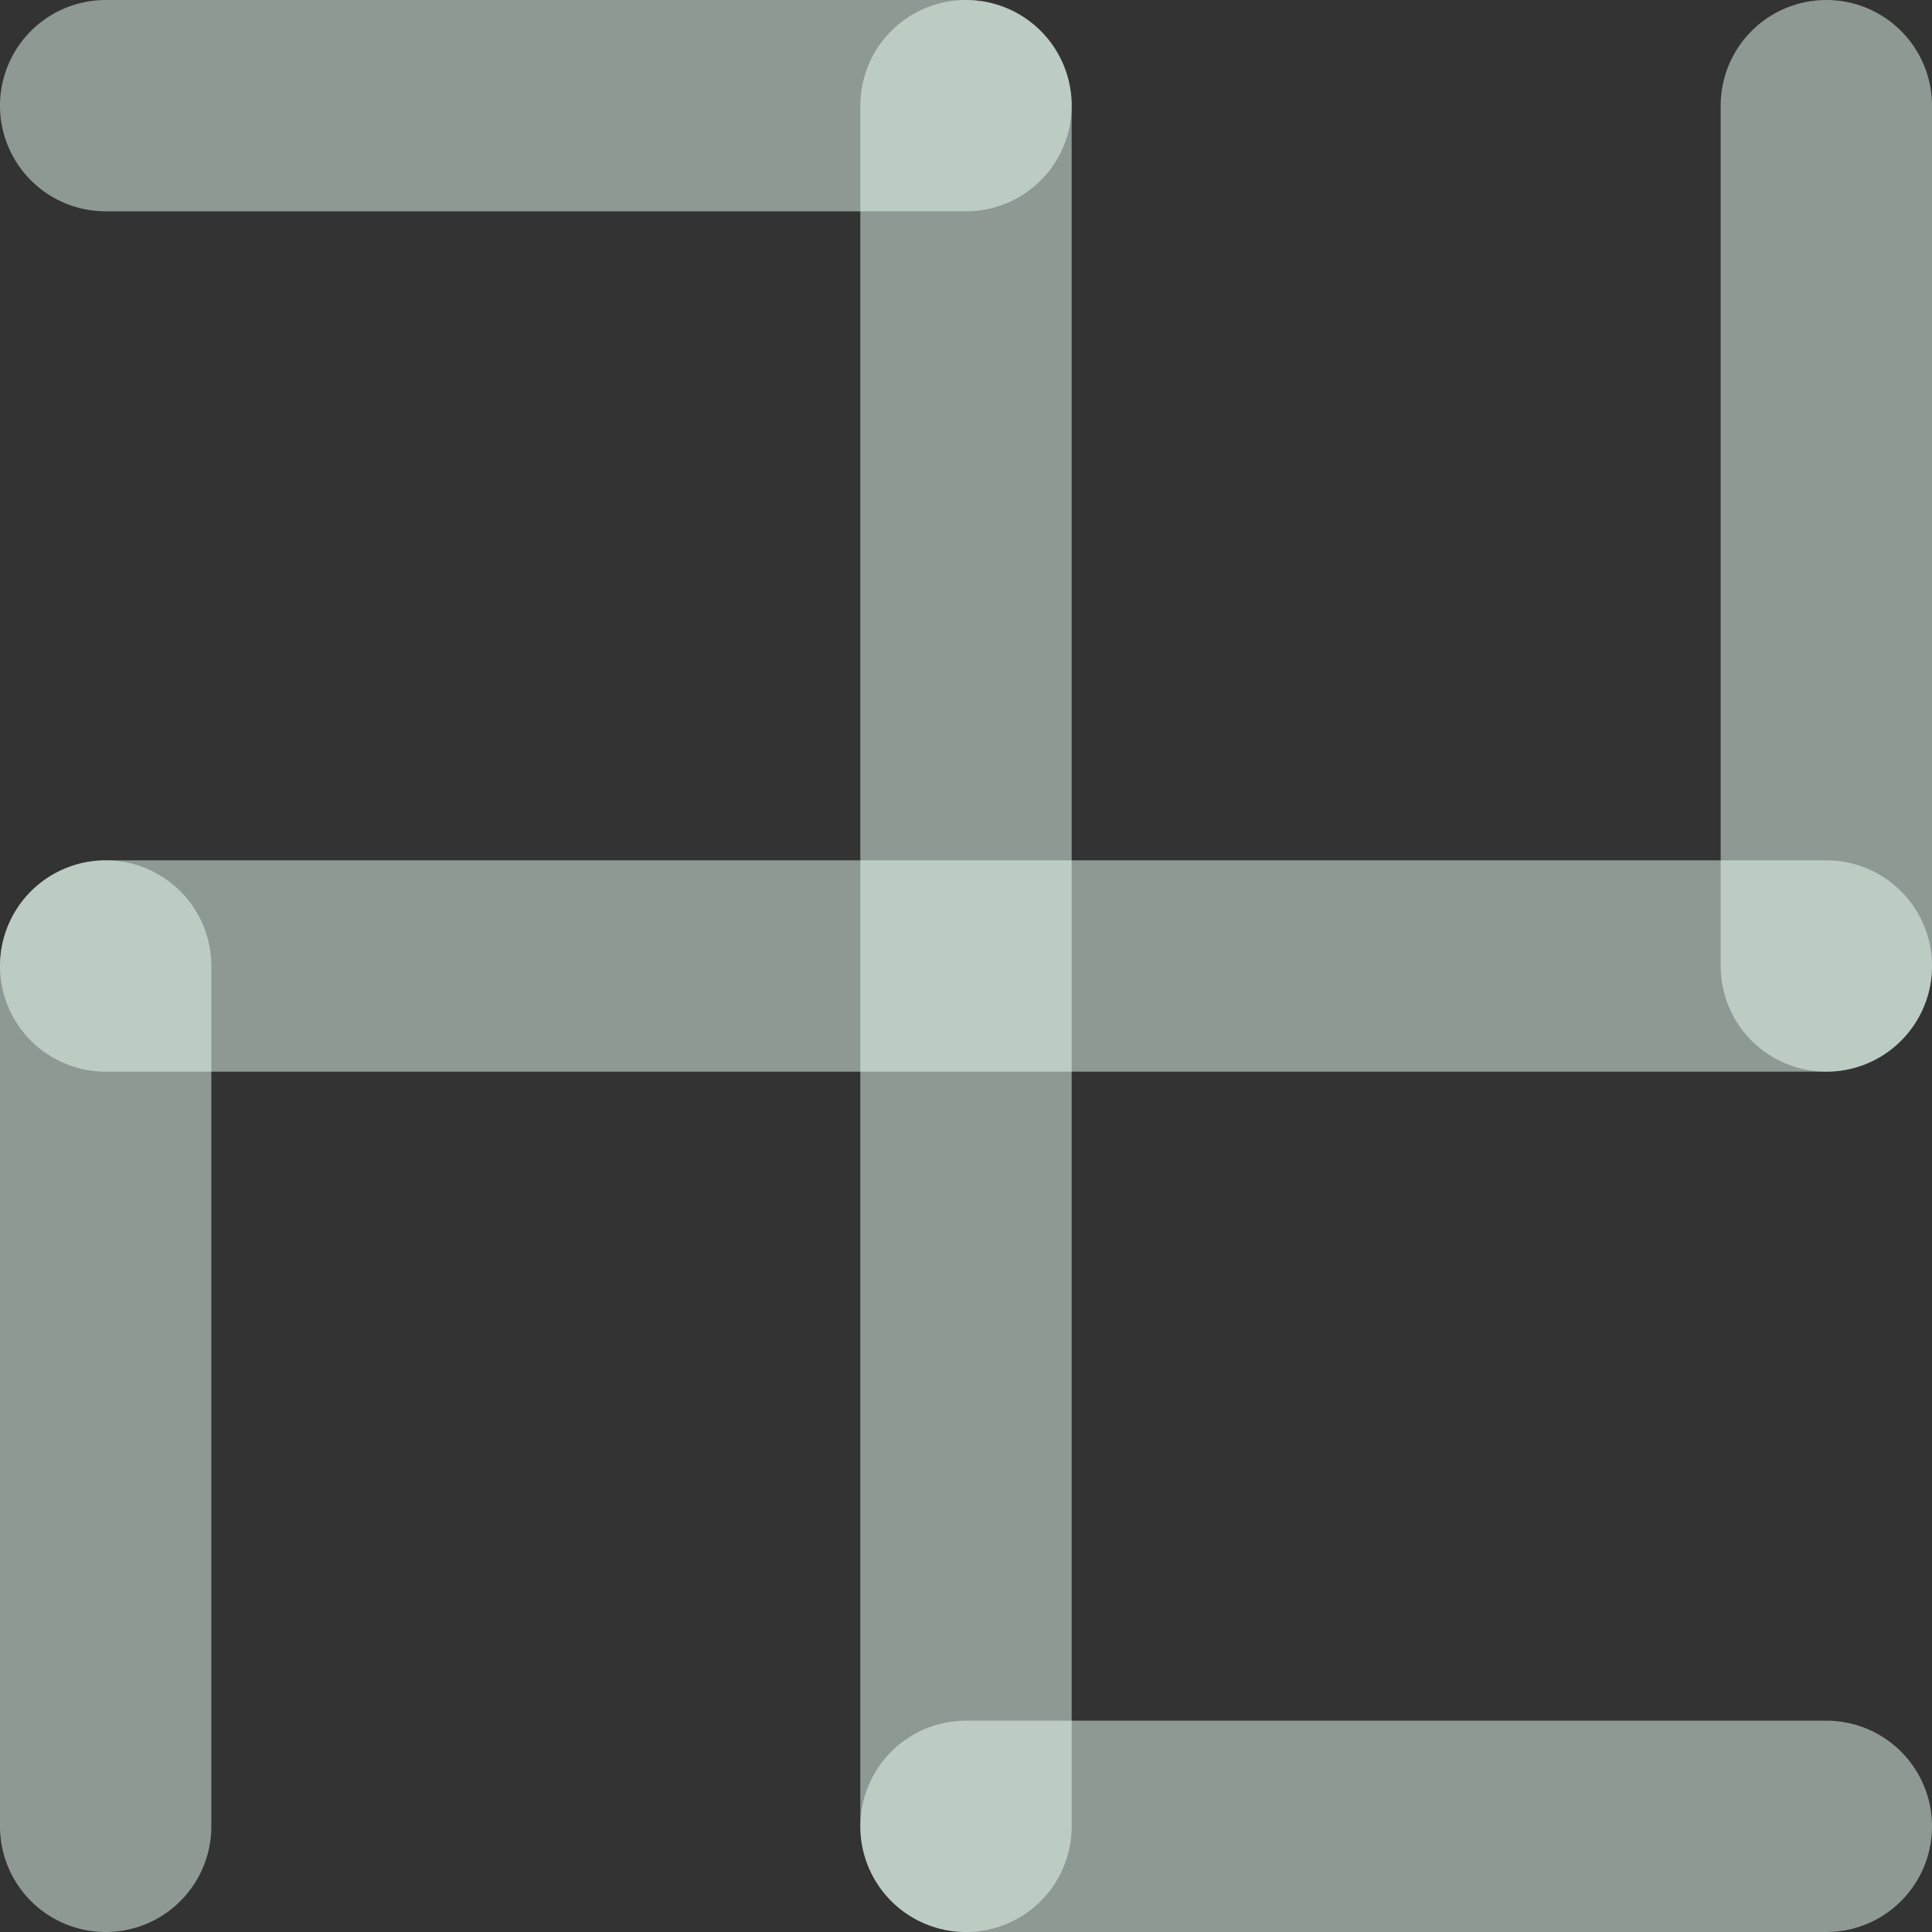 <?xml version="1.0" encoding="UTF-8"?>
<!DOCTYPE svg PUBLIC "-//W3C//DTD SVG 1.0//EN" "http://www.w3.org/TR/2001/REC-SVG-20010904/DTD/svg10.dtd">
<!-- Creator: CorelDRAW X6 -->
<svg xmlns="http://www.w3.org/2000/svg" xml:space="preserve" width="32px" height="32px" version="1.0" shape-rendering="geometricPrecision" text-rendering="geometricPrecision" image-rendering="optimizeQuality" fill-rule="evenodd" clip-rule="evenodd"
viewBox="0 0 3200 3200"
 xmlns:xlink="http://www.w3.org/1999/xlink">
 <rect x="0" y="0" width="3200" height="3200" fill="#333333" stroke="none"/>
 <g id="_2048.cgm:type:overlay">
  <IC_ColorNameTable/>
  <PictureProperties/>
  <line fill="none" fill-opacity="0.502" stroke="#EAFFF4" stroke-width="350.047" stroke-linecap="round" stroke-linejoin="round" stroke-opacity="0.502" x1="175" y1="1600" x2="3025" y2= "1600" />
  <line fill="none" fill-opacity="0.502" stroke="#EAFFF4" stroke-width="350.047" stroke-linecap="round" stroke-linejoin="round" stroke-opacity="0.502" x1="1600" y1="3025" x2="1600" y2= "175" />
  <line fill="none" fill-opacity="0.502" stroke="#EAFFF4" stroke-width="350.047" stroke-linecap="round" stroke-linejoin="round" stroke-opacity="0.502" x1="1600" y1="175" x2="175" y2= "175" />
  <line fill="none" fill-opacity="0.502" stroke="#EAFFF4" stroke-width="350.047" stroke-linecap="round" stroke-linejoin="round" stroke-opacity="0.502" x1="175" y1="1600" x2="175" y2= "3025" />
  <line fill="none" fill-opacity="0.502" stroke="#EAFFF4" stroke-width="350.047" stroke-linecap="round" stroke-linejoin="round" stroke-opacity="0.502" x1="1600" y1="3025" x2="3025" y2= "3025" />
  <line fill="none" fill-opacity="0.502" stroke="#EAFFF4" stroke-width="350.047" stroke-linecap="round" stroke-linejoin="round" stroke-opacity="0.502" x1="3025" y1="1600" x2="3025" y2= "175" />
 </g>
</svg>
